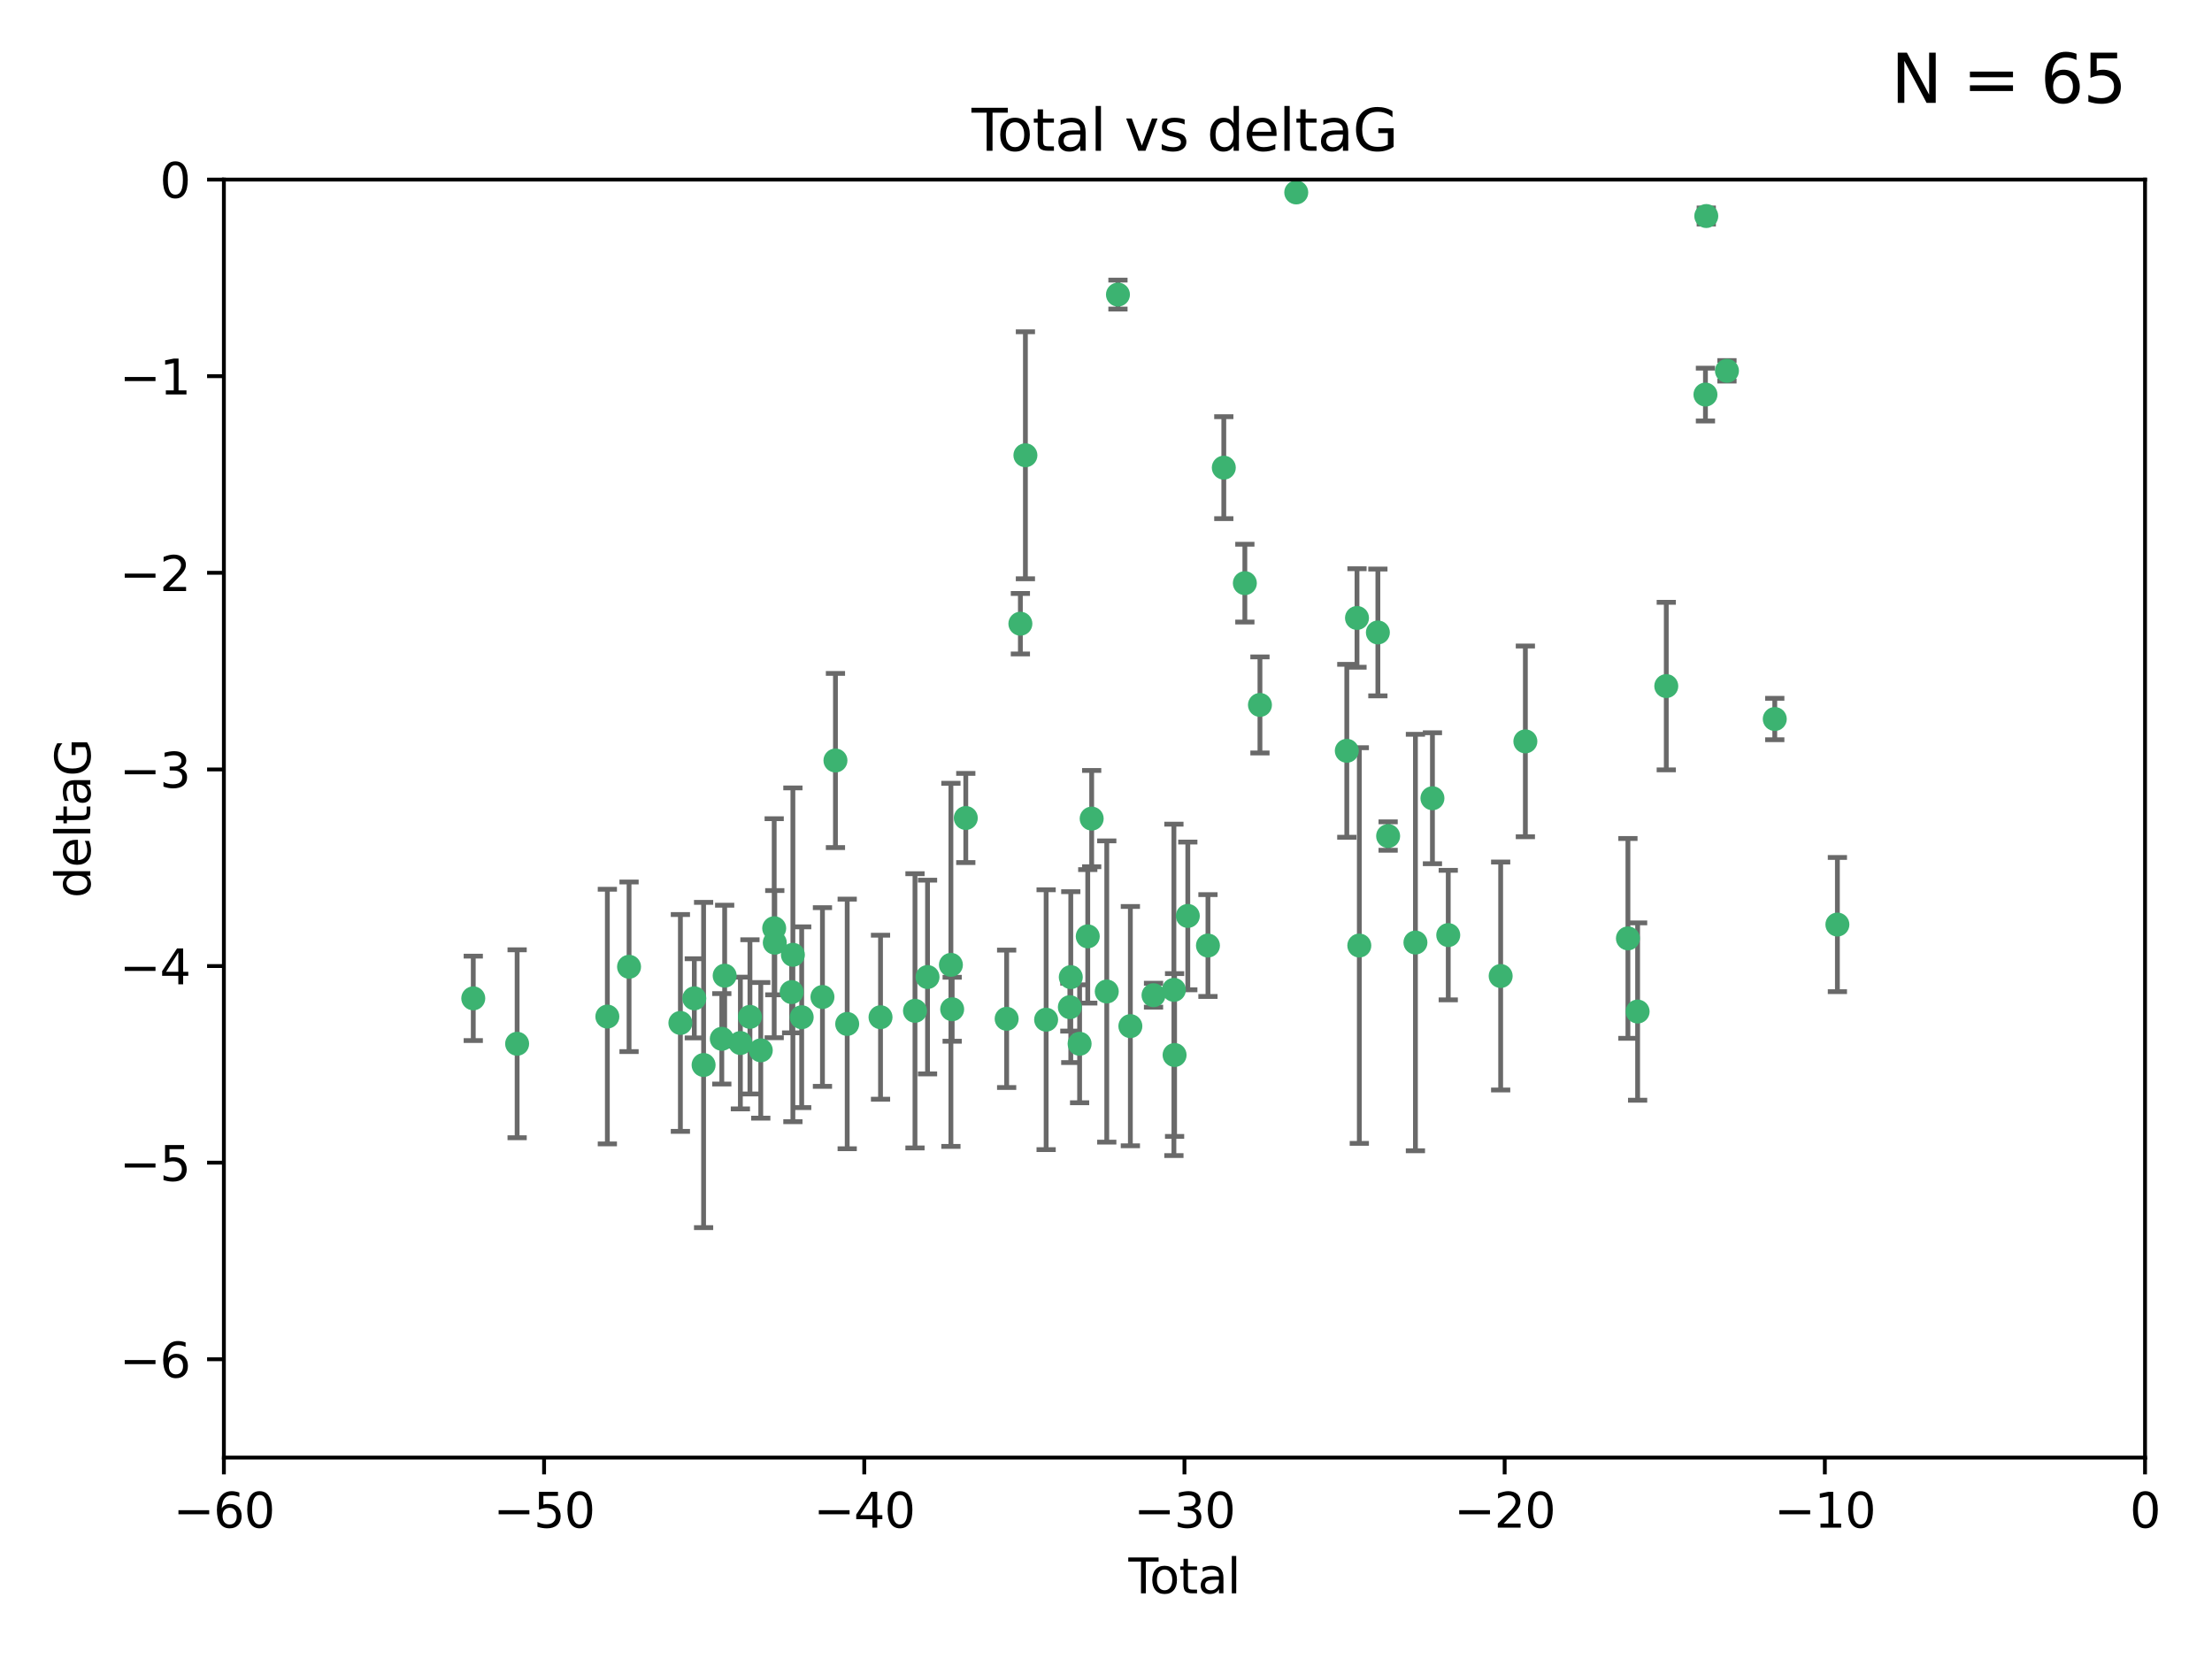 <?xml version="1.0" encoding="utf-8" standalone="no"?>
<!DOCTYPE svg PUBLIC "-//W3C//DTD SVG 1.1//EN"
  "http://www.w3.org/Graphics/SVG/1.1/DTD/svg11.dtd">
<svg xmlns:xlink="http://www.w3.org/1999/xlink" width="460.8pt" height="345.6pt" viewBox="0 0 460.8 345.6" xmlns="http://www.w3.org/2000/svg" version="1.1">
 <defs>
  <style type="text/css">*{stroke-linejoin: round; stroke-linecap: butt}</style>
 </defs>
 <g id="figure_1">
  <g id="patch_1">
   <path d="M 0 345.6 
L 460.8 345.6 
L 460.8 0 
L 0 0 
z
" style="fill: #ffffff"/>
  </g>
  <g id="axes_1">
   <g id="patch_2">
    <path d="M 46.64 303.64 
L 446.85 303.64 
L 446.85 37.411 
L 46.64 37.411 
z
" style="fill: #ffffff"/>
   </g>
   <g id="PathCollection_1">
    <defs>
     <path id="m9b939c5eb0" d="M 0 1.118 
C 0.297 1.118 0.581 1 0.791 0.791 
C 1 0.581 1.118 0.297 1.118 0 
C 1.118 -0.297 1 -0.581 0.791 -0.791 
C 0.581 -1 0.297 -1.118 0 -1.118 
C -0.297 -1.118 -0.581 -1 -0.791 -0.791 
C -1 -0.581 -1.118 -0.297 -1.118 0 
C -1.118 0.297 -1 0.581 -0.791 0.791 
C -0.581 1 -0.297 1.118 0 1.118 
z
" style="stroke: #3cb371"/>
    </defs>
    <g clip-path="url(#p1103367231)">
     <use xlink:href="#m9b939c5eb0" x="98.591" y="207.972" style="fill: #3cb371; stroke: #3cb371"/>
     <use xlink:href="#m9b939c5eb0" x="107.728" y="217.436" style="fill: #3cb371; stroke: #3cb371"/>
     <use xlink:href="#m9b939c5eb0" x="126.523" y="211.772" style="fill: #3cb371; stroke: #3cb371"/>
     <use xlink:href="#m9b939c5eb0" x="131.044" y="201.399" style="fill: #3cb371; stroke: #3cb371"/>
     <use xlink:href="#m9b939c5eb0" x="141.738" y="213.097" style="fill: #3cb371; stroke: #3cb371"/>
     <use xlink:href="#m9b939c5eb0" x="144.637" y="207.972" style="fill: #3cb371; stroke: #3cb371"/>
     <use xlink:href="#m9b939c5eb0" x="146.572" y="221.858" style="fill: #3cb371; stroke: #3cb371"/>
     <use xlink:href="#m9b939c5eb0" x="150.364" y="216.404" style="fill: #3cb371; stroke: #3cb371"/>
     <use xlink:href="#m9b939c5eb0" x="150.961" y="203.252" style="fill: #3cb371; stroke: #3cb371"/>
     <use xlink:href="#m9b939c5eb0" x="154.235" y="217.281" style="fill: #3cb371; stroke: #3cb371"/>
     <use xlink:href="#m9b939c5eb0" x="156.227" y="211.828" style="fill: #3cb371; stroke: #3cb371"/>
     <use xlink:href="#m9b939c5eb0" x="158.483" y="218.801" style="fill: #3cb371; stroke: #3cb371"/>
     <use xlink:href="#m9b939c5eb0" x="161.279" y="193.367" style="fill: #3cb371; stroke: #3cb371"/>
     <use xlink:href="#m9b939c5eb0" x="161.402" y="196.378" style="fill: #3cb371; stroke: #3cb371"/>
     <use xlink:href="#m9b939c5eb0" x="164.913" y="206.672" style="fill: #3cb371; stroke: #3cb371"/>
     <use xlink:href="#m9b939c5eb0" x="165.174" y="198.902" style="fill: #3cb371; stroke: #3cb371"/>
     <use xlink:href="#m9b939c5eb0" x="167.007" y="211.907" style="fill: #3cb371; stroke: #3cb371"/>
     <use xlink:href="#m9b939c5eb0" x="171.333" y="207.693" style="fill: #3cb371; stroke: #3cb371"/>
     <use xlink:href="#m9b939c5eb0" x="174.04" y="158.425" style="fill: #3cb371; stroke: #3cb371"/>
     <use xlink:href="#m9b939c5eb0" x="176.487" y="213.307" style="fill: #3cb371; stroke: #3cb371"/>
     <use xlink:href="#m9b939c5eb0" x="183.43" y="211.905" style="fill: #3cb371; stroke: #3cb371"/>
     <use xlink:href="#m9b939c5eb0" x="190.608" y="210.572" style="fill: #3cb371; stroke: #3cb371"/>
     <use xlink:href="#m9b939c5eb0" x="193.222" y="203.534" style="fill: #3cb371; stroke: #3cb371"/>
     <use xlink:href="#m9b939c5eb0" x="198.092" y="200.996" style="fill: #3cb371; stroke: #3cb371"/>
     <use xlink:href="#m9b939c5eb0" x="198.354" y="210.246" style="fill: #3cb371; stroke: #3cb371"/>
     <use xlink:href="#m9b939c5eb0" x="201.192" y="170.402" style="fill: #3cb371; stroke: #3cb371"/>
     <use xlink:href="#m9b939c5eb0" x="209.704" y="212.234" style="fill: #3cb371; stroke: #3cb371"/>
     <use xlink:href="#m9b939c5eb0" x="212.564" y="129.929" style="fill: #3cb371; stroke: #3cb371"/>
     <use xlink:href="#m9b939c5eb0" x="213.612" y="94.842" style="fill: #3cb371; stroke: #3cb371"/>
     <use xlink:href="#m9b939c5eb0" x="217.928" y="212.42" style="fill: #3cb371; stroke: #3cb371"/>
     <use xlink:href="#m9b939c5eb0" x="222.87" y="209.81" style="fill: #3cb371; stroke: #3cb371"/>
     <use xlink:href="#m9b939c5eb0" x="223.063" y="203.551" style="fill: #3cb371; stroke: #3cb371"/>
     <use xlink:href="#m9b939c5eb0" x="224.902" y="217.439" style="fill: #3cb371; stroke: #3cb371"/>
     <use xlink:href="#m9b939c5eb0" x="226.599" y="195.061" style="fill: #3cb371; stroke: #3cb371"/>
     <use xlink:href="#m9b939c5eb0" x="227.416" y="170.528" style="fill: #3cb371; stroke: #3cb371"/>
     <use xlink:href="#m9b939c5eb0" x="230.559" y="206.547" style="fill: #3cb371; stroke: #3cb371"/>
     <use xlink:href="#m9b939c5eb0" x="232.89" y="61.367" style="fill: #3cb371; stroke: #3cb371"/>
     <use xlink:href="#m9b939c5eb0" x="235.476" y="213.762" style="fill: #3cb371; stroke: #3cb371"/>
     <use xlink:href="#m9b939c5eb0" x="240.299" y="207.32" style="fill: #3cb371; stroke: #3cb371"/>
     <use xlink:href="#m9b939c5eb0" x="244.547" y="206.209" style="fill: #3cb371; stroke: #3cb371"/>
     <use xlink:href="#m9b939c5eb0" x="244.687" y="219.778" style="fill: #3cb371; stroke: #3cb371"/>
     <use xlink:href="#m9b939c5eb0" x="247.442" y="190.805" style="fill: #3cb371; stroke: #3cb371"/>
     <use xlink:href="#m9b939c5eb0" x="251.639" y="196.974" style="fill: #3cb371; stroke: #3cb371"/>
     <use xlink:href="#m9b939c5eb0" x="254.94" y="97.421" style="fill: #3cb371; stroke: #3cb371"/>
     <use xlink:href="#m9b939c5eb0" x="259.326" y="121.482" style="fill: #3cb371; stroke: #3cb371"/>
     <use xlink:href="#m9b939c5eb0" x="262.471" y="146.85" style="fill: #3cb371; stroke: #3cb371"/>
     <use xlink:href="#m9b939c5eb0" x="270.032" y="40.086" style="fill: #3cb371; stroke: #3cb371"/>
     <use xlink:href="#m9b939c5eb0" x="280.563" y="156.404" style="fill: #3cb371; stroke: #3cb371"/>
     <use xlink:href="#m9b939c5eb0" x="282.687" y="128.732" style="fill: #3cb371; stroke: #3cb371"/>
     <use xlink:href="#m9b939c5eb0" x="283.17" y="196.973" style="fill: #3cb371; stroke: #3cb371"/>
     <use xlink:href="#m9b939c5eb0" x="287.037" y="131.752" style="fill: #3cb371; stroke: #3cb371"/>
     <use xlink:href="#m9b939c5eb0" x="289.173" y="174.165" style="fill: #3cb371; stroke: #3cb371"/>
     <use xlink:href="#m9b939c5eb0" x="294.86" y="196.347" style="fill: #3cb371; stroke: #3cb371"/>
     <use xlink:href="#m9b939c5eb0" x="298.403" y="166.287" style="fill: #3cb371; stroke: #3cb371"/>
     <use xlink:href="#m9b939c5eb0" x="301.697" y="194.795" style="fill: #3cb371; stroke: #3cb371"/>
     <use xlink:href="#m9b939c5eb0" x="312.617" y="203.323" style="fill: #3cb371; stroke: #3cb371"/>
     <use xlink:href="#m9b939c5eb0" x="317.762" y="154.443" style="fill: #3cb371; stroke: #3cb371"/>
     <use xlink:href="#m9b939c5eb0" x="339.126" y="195.485" style="fill: #3cb371; stroke: #3cb371"/>
     <use xlink:href="#m9b939c5eb0" x="341.146" y="210.723" style="fill: #3cb371; stroke: #3cb371"/>
     <use xlink:href="#m9b939c5eb0" x="347.116" y="142.925" style="fill: #3cb371; stroke: #3cb371"/>
     <use xlink:href="#m9b939c5eb0" x="355.276" y="82.196" style="fill: #3cb371; stroke: #3cb371"/>
     <use xlink:href="#m9b939c5eb0" x="355.45" y="45.003" style="fill: #3cb371; stroke: #3cb371"/>
     <use xlink:href="#m9b939c5eb0" x="359.757" y="77.248" style="fill: #3cb371; stroke: #3cb371"/>
     <use xlink:href="#m9b939c5eb0" x="369.717" y="149.782" style="fill: #3cb371; stroke: #3cb371"/>
     <use xlink:href="#m9b939c5eb0" x="382.763" y="192.602" style="fill: #3cb371; stroke: #3cb371"/>
    </g>
   </g>
   <g id="matplotlib.axis_1">
    <g id="xtick_1">
     <g id="line2d_1">
      <defs>
       <path id="m5117f8bbb9" d="M 0 0 
L 0 3.5 
" style="stroke: #000000; stroke-width: 0.8"/>
      </defs>
      <g>
       <use xlink:href="#m5117f8bbb9" x="46.64" y="303.64" style="stroke: #000000; stroke-width: 0.8"/>
      </g>
     </g>
     <g id="text_1">
      <!-- −60 -->
      <g transform="translate(36.088 318.238)scale(0.1 -0.1)">
       <defs>
        <path id="DejaVuSans-2212" d="M 678 2272 
L 4684 2272 
L 4684 1741 
L 678 1741 
L 678 2272 
z
" transform="scale(0.016)"/>
        <path id="DejaVuSans-36" d="M 2113 2584 
Q 1688 2584 1439 2293 
Q 1191 2003 1191 1497 
Q 1191 994 1439 701 
Q 1688 409 2113 409 
Q 2538 409 2786 701 
Q 3034 994 3034 1497 
Q 3034 2003 2786 2293 
Q 2538 2584 2113 2584 
z
M 3366 4563 
L 3366 3988 
Q 3128 4100 2886 4159 
Q 2644 4219 2406 4219 
Q 1781 4219 1451 3797 
Q 1122 3375 1075 2522 
Q 1259 2794 1537 2939 
Q 1816 3084 2150 3084 
Q 2853 3084 3261 2657 
Q 3669 2231 3669 1497 
Q 3669 778 3244 343 
Q 2819 -91 2113 -91 
Q 1303 -91 875 529 
Q 447 1150 447 2328 
Q 447 3434 972 4092 
Q 1497 4750 2381 4750 
Q 2619 4750 2861 4703 
Q 3103 4656 3366 4563 
z
" transform="scale(0.016)"/>
        <path id="DejaVuSans-30" d="M 2034 4250 
Q 1547 4250 1301 3770 
Q 1056 3291 1056 2328 
Q 1056 1369 1301 889 
Q 1547 409 2034 409 
Q 2525 409 2770 889 
Q 3016 1369 3016 2328 
Q 3016 3291 2770 3770 
Q 2525 4250 2034 4250 
z
M 2034 4750 
Q 2819 4750 3233 4129 
Q 3647 3509 3647 2328 
Q 3647 1150 3233 529 
Q 2819 -91 2034 -91 
Q 1250 -91 836 529 
Q 422 1150 422 2328 
Q 422 3509 836 4129 
Q 1250 4750 2034 4750 
z
" transform="scale(0.016)"/>
       </defs>
       <use xlink:href="#DejaVuSans-2212"/>
       <use xlink:href="#DejaVuSans-36" x="83.789"/>
       <use xlink:href="#DejaVuSans-30" x="147.412"/>
      </g>
     </g>
    </g>
    <g id="xtick_2">
     <g id="line2d_2">
      <g>
       <use xlink:href="#m5117f8bbb9" x="113.342" y="303.64" style="stroke: #000000; stroke-width: 0.8"/>
      </g>
     </g>
     <g id="text_2">
      <!-- −50 -->
      <g transform="translate(102.789 318.238)scale(0.1 -0.1)">
       <defs>
        <path id="DejaVuSans-35" d="M 691 4666 
L 3169 4666 
L 3169 4134 
L 1269 4134 
L 1269 2991 
Q 1406 3038 1543 3061 
Q 1681 3084 1819 3084 
Q 2600 3084 3056 2656 
Q 3513 2228 3513 1497 
Q 3513 744 3044 326 
Q 2575 -91 1722 -91 
Q 1428 -91 1123 -41 
Q 819 9 494 109 
L 494 744 
Q 775 591 1075 516 
Q 1375 441 1709 441 
Q 2250 441 2565 725 
Q 2881 1009 2881 1497 
Q 2881 1984 2565 2268 
Q 2250 2553 1709 2553 
Q 1456 2553 1204 2497 
Q 953 2441 691 2322 
L 691 4666 
z
" transform="scale(0.016)"/>
       </defs>
       <use xlink:href="#DejaVuSans-2212"/>
       <use xlink:href="#DejaVuSans-35" x="83.789"/>
       <use xlink:href="#DejaVuSans-30" x="147.412"/>
      </g>
     </g>
    </g>
    <g id="xtick_3">
     <g id="line2d_3">
      <g>
       <use xlink:href="#m5117f8bbb9" x="180.043" y="303.64" style="stroke: #000000; stroke-width: 0.8"/>
      </g>
     </g>
     <g id="text_3">
      <!-- −40 -->
      <g transform="translate(169.491 318.238)scale(0.1 -0.1)">
       <defs>
        <path id="DejaVuSans-34" d="M 2419 4116 
L 825 1625 
L 2419 1625 
L 2419 4116 
z
M 2253 4666 
L 3047 4666 
L 3047 1625 
L 3713 1625 
L 3713 1100 
L 3047 1100 
L 3047 0 
L 2419 0 
L 2419 1100 
L 313 1100 
L 313 1709 
L 2253 4666 
z
" transform="scale(0.016)"/>
       </defs>
       <use xlink:href="#DejaVuSans-2212"/>
       <use xlink:href="#DejaVuSans-34" x="83.789"/>
       <use xlink:href="#DejaVuSans-30" x="147.412"/>
      </g>
     </g>
    </g>
    <g id="xtick_4">
     <g id="line2d_4">
      <g>
       <use xlink:href="#m5117f8bbb9" x="246.745" y="303.64" style="stroke: #000000; stroke-width: 0.8"/>
      </g>
     </g>
     <g id="text_4">
      <!-- −30 -->
      <g transform="translate(236.193 318.238)scale(0.1 -0.1)">
       <defs>
        <path id="DejaVuSans-33" d="M 2597 2516 
Q 3050 2419 3304 2112 
Q 3559 1806 3559 1356 
Q 3559 666 3084 287 
Q 2609 -91 1734 -91 
Q 1441 -91 1130 -33 
Q 819 25 488 141 
L 488 750 
Q 750 597 1062 519 
Q 1375 441 1716 441 
Q 2309 441 2620 675 
Q 2931 909 2931 1356 
Q 2931 1769 2642 2001 
Q 2353 2234 1838 2234 
L 1294 2234 
L 1294 2753 
L 1863 2753 
Q 2328 2753 2575 2939 
Q 2822 3125 2822 3475 
Q 2822 3834 2567 4026 
Q 2313 4219 1838 4219 
Q 1578 4219 1281 4162 
Q 984 4106 628 3988 
L 628 4550 
Q 988 4650 1302 4700 
Q 1616 4750 1894 4750 
Q 2613 4750 3031 4423 
Q 3450 4097 3450 3541 
Q 3450 3153 3228 2886 
Q 3006 2619 2597 2516 
z
" transform="scale(0.016)"/>
       </defs>
       <use xlink:href="#DejaVuSans-2212"/>
       <use xlink:href="#DejaVuSans-33" x="83.789"/>
       <use xlink:href="#DejaVuSans-30" x="147.412"/>
      </g>
     </g>
    </g>
    <g id="xtick_5">
     <g id="line2d_5">
      <g>
       <use xlink:href="#m5117f8bbb9" x="313.447" y="303.64" style="stroke: #000000; stroke-width: 0.8"/>
      </g>
     </g>
     <g id="text_5">
      <!-- −20 -->
      <g transform="translate(302.894 318.238)scale(0.1 -0.1)">
       <defs>
        <path id="DejaVuSans-32" d="M 1228 531 
L 3431 531 
L 3431 0 
L 469 0 
L 469 531 
Q 828 903 1448 1529 
Q 2069 2156 2228 2338 
Q 2531 2678 2651 2914 
Q 2772 3150 2772 3378 
Q 2772 3750 2511 3984 
Q 2250 4219 1831 4219 
Q 1534 4219 1204 4116 
Q 875 4013 500 3803 
L 500 4441 
Q 881 4594 1212 4672 
Q 1544 4750 1819 4750 
Q 2544 4750 2975 4387 
Q 3406 4025 3406 3419 
Q 3406 3131 3298 2873 
Q 3191 2616 2906 2266 
Q 2828 2175 2409 1742 
Q 1991 1309 1228 531 
z
" transform="scale(0.016)"/>
       </defs>
       <use xlink:href="#DejaVuSans-2212"/>
       <use xlink:href="#DejaVuSans-32" x="83.789"/>
       <use xlink:href="#DejaVuSans-30" x="147.412"/>
      </g>
     </g>
    </g>
    <g id="xtick_6">
     <g id="line2d_6">
      <g>
       <use xlink:href="#m5117f8bbb9" x="380.148" y="303.64" style="stroke: #000000; stroke-width: 0.8"/>
      </g>
     </g>
     <g id="text_6">
      <!-- −10 -->
      <g transform="translate(369.596 318.238)scale(0.1 -0.1)">
       <defs>
        <path id="DejaVuSans-31" d="M 794 531 
L 1825 531 
L 1825 4091 
L 703 3866 
L 703 4441 
L 1819 4666 
L 2450 4666 
L 2450 531 
L 3481 531 
L 3481 0 
L 794 0 
L 794 531 
z
" transform="scale(0.016)"/>
       </defs>
       <use xlink:href="#DejaVuSans-2212"/>
       <use xlink:href="#DejaVuSans-31" x="83.789"/>
       <use xlink:href="#DejaVuSans-30" x="147.412"/>
      </g>
     </g>
    </g>
    <g id="xtick_7">
     <g id="line2d_7">
      <g>
       <use xlink:href="#m5117f8bbb9" x="446.85" y="303.64" style="stroke: #000000; stroke-width: 0.8"/>
      </g>
     </g>
     <g id="text_7">
      <!-- 0 -->
      <g transform="translate(443.669 318.238)scale(0.1 -0.1)">
       <use xlink:href="#DejaVuSans-30"/>
      </g>
     </g>
    </g>
    <g id="text_8">
     <!-- Total -->
     <g transform="translate(235.068 331.917)scale(0.1 -0.1)">
      <defs>
       <path id="DejaVuSans-54" d="M -19 4666 
L 3928 4666 
L 3928 4134 
L 2272 4134 
L 2272 0 
L 1638 0 
L 1638 4134 
L -19 4134 
L -19 4666 
z
" transform="scale(0.016)"/>
       <path id="DejaVuSans-6f" d="M 1959 3097 
Q 1497 3097 1228 2736 
Q 959 2375 959 1747 
Q 959 1119 1226 758 
Q 1494 397 1959 397 
Q 2419 397 2687 759 
Q 2956 1122 2956 1747 
Q 2956 2369 2687 2733 
Q 2419 3097 1959 3097 
z
M 1959 3584 
Q 2709 3584 3137 3096 
Q 3566 2609 3566 1747 
Q 3566 888 3137 398 
Q 2709 -91 1959 -91 
Q 1206 -91 779 398 
Q 353 888 353 1747 
Q 353 2609 779 3096 
Q 1206 3584 1959 3584 
z
" transform="scale(0.016)"/>
       <path id="DejaVuSans-74" d="M 1172 4494 
L 1172 3500 
L 2356 3500 
L 2356 3053 
L 1172 3053 
L 1172 1153 
Q 1172 725 1289 603 
Q 1406 481 1766 481 
L 2356 481 
L 2356 0 
L 1766 0 
Q 1100 0 847 248 
Q 594 497 594 1153 
L 594 3053 
L 172 3053 
L 172 3500 
L 594 3500 
L 594 4494 
L 1172 4494 
z
" transform="scale(0.016)"/>
       <path id="DejaVuSans-61" d="M 2194 1759 
Q 1497 1759 1228 1600 
Q 959 1441 959 1056 
Q 959 750 1161 570 
Q 1363 391 1709 391 
Q 2188 391 2477 730 
Q 2766 1069 2766 1631 
L 2766 1759 
L 2194 1759 
z
M 3341 1997 
L 3341 0 
L 2766 0 
L 2766 531 
Q 2569 213 2275 61 
Q 1981 -91 1556 -91 
Q 1019 -91 701 211 
Q 384 513 384 1019 
Q 384 1609 779 1909 
Q 1175 2209 1959 2209 
L 2766 2209 
L 2766 2266 
Q 2766 2663 2505 2880 
Q 2244 3097 1772 3097 
Q 1472 3097 1187 3025 
Q 903 2953 641 2809 
L 641 3341 
Q 956 3463 1253 3523 
Q 1550 3584 1831 3584 
Q 2591 3584 2966 3190 
Q 3341 2797 3341 1997 
z
" transform="scale(0.016)"/>
       <path id="DejaVuSans-6c" d="M 603 4863 
L 1178 4863 
L 1178 0 
L 603 0 
L 603 4863 
z
" transform="scale(0.016)"/>
      </defs>
      <use xlink:href="#DejaVuSans-54"/>
      <use xlink:href="#DejaVuSans-6f" x="44.084"/>
      <use xlink:href="#DejaVuSans-74" x="105.266"/>
      <use xlink:href="#DejaVuSans-61" x="144.475"/>
      <use xlink:href="#DejaVuSans-6c" x="205.754"/>
     </g>
    </g>
   </g>
   <g id="matplotlib.axis_2">
    <g id="ytick_1">
     <g id="line2d_8">
      <defs>
       <path id="md9ce42b2cf" d="M 0 0 
L -3.5 0 
" style="stroke: #000000; stroke-width: 0.8"/>
      </defs>
      <g>
       <use xlink:href="#md9ce42b2cf" x="46.64" y="283.161" style="stroke: #000000; stroke-width: 0.8"/>
      </g>
     </g>
     <g id="text_9">
      <!-- −6 -->
      <g transform="translate(24.898 286.96)scale(0.1 -0.1)">
       <use xlink:href="#DejaVuSans-2212"/>
       <use xlink:href="#DejaVuSans-36" x="83.789"/>
      </g>
     </g>
    </g>
    <g id="ytick_2">
     <g id="line2d_9">
      <g>
       <use xlink:href="#md9ce42b2cf" x="46.64" y="242.203" style="stroke: #000000; stroke-width: 0.8"/>
      </g>
     </g>
     <g id="text_10">
      <!-- −5 -->
      <g transform="translate(24.898 246.002)scale(0.1 -0.1)">
       <use xlink:href="#DejaVuSans-2212"/>
       <use xlink:href="#DejaVuSans-35" x="83.789"/>
      </g>
     </g>
    </g>
    <g id="ytick_3">
     <g id="line2d_10">
      <g>
       <use xlink:href="#md9ce42b2cf" x="46.64" y="201.244" style="stroke: #000000; stroke-width: 0.8"/>
      </g>
     </g>
     <g id="text_11">
      <!-- −4 -->
      <g transform="translate(24.898 205.044)scale(0.1 -0.1)">
       <use xlink:href="#DejaVuSans-2212"/>
       <use xlink:href="#DejaVuSans-34" x="83.789"/>
      </g>
     </g>
    </g>
    <g id="ytick_4">
     <g id="line2d_11">
      <g>
       <use xlink:href="#md9ce42b2cf" x="46.64" y="160.286" style="stroke: #000000; stroke-width: 0.8"/>
      </g>
     </g>
     <g id="text_12">
      <!-- −3 -->
      <g transform="translate(24.898 164.085)scale(0.1 -0.1)">
       <use xlink:href="#DejaVuSans-2212"/>
       <use xlink:href="#DejaVuSans-33" x="83.789"/>
      </g>
     </g>
    </g>
    <g id="ytick_5">
     <g id="line2d_12">
      <g>
       <use xlink:href="#md9ce42b2cf" x="46.64" y="119.328" style="stroke: #000000; stroke-width: 0.8"/>
      </g>
     </g>
     <g id="text_13">
      <!-- −2 -->
      <g transform="translate(24.898 123.127)scale(0.1 -0.1)">
       <use xlink:href="#DejaVuSans-2212"/>
       <use xlink:href="#DejaVuSans-32" x="83.789"/>
      </g>
     </g>
    </g>
    <g id="ytick_6">
     <g id="line2d_13">
      <g>
       <use xlink:href="#md9ce42b2cf" x="46.64" y="78.369" style="stroke: #000000; stroke-width: 0.8"/>
      </g>
     </g>
     <g id="text_14">
      <!-- −1 -->
      <g transform="translate(24.898 82.169)scale(0.1 -0.1)">
       <use xlink:href="#DejaVuSans-2212"/>
       <use xlink:href="#DejaVuSans-31" x="83.789"/>
      </g>
     </g>
    </g>
    <g id="ytick_7">
     <g id="line2d_14">
      <g>
       <use xlink:href="#md9ce42b2cf" x="46.64" y="37.411" style="stroke: #000000; stroke-width: 0.8"/>
      </g>
     </g>
     <g id="text_15">
      <!-- 0 -->
      <g transform="translate(33.278 41.21)scale(0.1 -0.1)">
       <use xlink:href="#DejaVuSans-30"/>
      </g>
     </g>
    </g>
    <g id="text_16">
     <!-- deltaG -->
     <g transform="translate(18.818 187.064)rotate(-90)scale(0.1 -0.1)">
      <defs>
       <path id="DejaVuSans-64" d="M 2906 2969 
L 2906 4863 
L 3481 4863 
L 3481 0 
L 2906 0 
L 2906 525 
Q 2725 213 2448 61 
Q 2172 -91 1784 -91 
Q 1150 -91 751 415 
Q 353 922 353 1747 
Q 353 2572 751 3078 
Q 1150 3584 1784 3584 
Q 2172 3584 2448 3432 
Q 2725 3281 2906 2969 
z
M 947 1747 
Q 947 1113 1208 752 
Q 1469 391 1925 391 
Q 2381 391 2643 752 
Q 2906 1113 2906 1747 
Q 2906 2381 2643 2742 
Q 2381 3103 1925 3103 
Q 1469 3103 1208 2742 
Q 947 2381 947 1747 
z
" transform="scale(0.016)"/>
       <path id="DejaVuSans-65" d="M 3597 1894 
L 3597 1613 
L 953 1613 
Q 991 1019 1311 708 
Q 1631 397 2203 397 
Q 2534 397 2845 478 
Q 3156 559 3463 722 
L 3463 178 
Q 3153 47 2828 -22 
Q 2503 -91 2169 -91 
Q 1331 -91 842 396 
Q 353 884 353 1716 
Q 353 2575 817 3079 
Q 1281 3584 2069 3584 
Q 2775 3584 3186 3129 
Q 3597 2675 3597 1894 
z
M 3022 2063 
Q 3016 2534 2758 2815 
Q 2500 3097 2075 3097 
Q 1594 3097 1305 2825 
Q 1016 2553 972 2059 
L 3022 2063 
z
" transform="scale(0.016)"/>
       <path id="DejaVuSans-47" d="M 3809 666 
L 3809 1919 
L 2778 1919 
L 2778 2438 
L 4434 2438 
L 4434 434 
Q 4069 175 3628 42 
Q 3188 -91 2688 -91 
Q 1594 -91 976 548 
Q 359 1188 359 2328 
Q 359 3472 976 4111 
Q 1594 4750 2688 4750 
Q 3144 4750 3555 4637 
Q 3966 4525 4313 4306 
L 4313 3634 
Q 3963 3931 3569 4081 
Q 3175 4231 2741 4231 
Q 1884 4231 1454 3753 
Q 1025 3275 1025 2328 
Q 1025 1384 1454 906 
Q 1884 428 2741 428 
Q 3075 428 3337 486 
Q 3600 544 3809 666 
z
" transform="scale(0.016)"/>
      </defs>
      <use xlink:href="#DejaVuSans-64"/>
      <use xlink:href="#DejaVuSans-65" x="63.477"/>
      <use xlink:href="#DejaVuSans-6c" x="125"/>
      <use xlink:href="#DejaVuSans-74" x="152.783"/>
      <use xlink:href="#DejaVuSans-61" x="191.992"/>
      <use xlink:href="#DejaVuSans-47" x="253.271"/>
     </g>
    </g>
   </g>
   <g id="LineCollection_1">
    <path d="M 98.591 216.765 
L 98.591 199.179 
" clip-path="url(#p1103367231)" style="fill: none; stroke: #696969"/>
    <path d="M 107.728 237.01 
L 107.728 197.863 
" clip-path="url(#p1103367231)" style="fill: none; stroke: #696969"/>
    <path d="M 126.523 238.296 
L 126.523 185.249 
" clip-path="url(#p1103367231)" style="fill: none; stroke: #696969"/>
    <path d="M 131.044 219.064 
L 131.044 183.734 
" clip-path="url(#p1103367231)" style="fill: none; stroke: #696969"/>
    <path d="M 141.738 235.683 
L 141.738 190.512 
" clip-path="url(#p1103367231)" style="fill: none; stroke: #696969"/>
    <path d="M 144.637 216.217 
L 144.637 199.726 
" clip-path="url(#p1103367231)" style="fill: none; stroke: #696969"/>
    <path d="M 146.572 255.736 
L 146.572 187.981 
" clip-path="url(#p1103367231)" style="fill: none; stroke: #696969"/>
    <path d="M 150.364 225.821 
L 150.364 206.987 
" clip-path="url(#p1103367231)" style="fill: none; stroke: #696969"/>
    <path d="M 150.961 217.932 
L 150.961 188.572 
" clip-path="url(#p1103367231)" style="fill: none; stroke: #696969"/>
    <path d="M 154.235 231.003 
L 154.235 203.56 
" clip-path="url(#p1103367231)" style="fill: none; stroke: #696969"/>
    <path d="M 156.227 227.894 
L 156.227 195.763 
" clip-path="url(#p1103367231)" style="fill: none; stroke: #696969"/>
    <path d="M 158.483 232.93 
L 158.483 204.672 
" clip-path="url(#p1103367231)" style="fill: none; stroke: #696969"/>
    <path d="M 161.279 216.18 
L 161.279 170.554 
" clip-path="url(#p1103367231)" style="fill: none; stroke: #696969"/>
    <path d="M 161.402 207.236 
L 161.402 185.52 
" clip-path="url(#p1103367231)" style="fill: none; stroke: #696969"/>
    <path d="M 164.913 215.156 
L 164.913 198.189 
" clip-path="url(#p1103367231)" style="fill: none; stroke: #696969"/>
    <path d="M 165.174 233.67 
L 165.174 164.134 
" clip-path="url(#p1103367231)" style="fill: none; stroke: #696969"/>
    <path d="M 167.007 230.733 
L 167.007 193.081 
" clip-path="url(#p1103367231)" style="fill: none; stroke: #696969"/>
    <path d="M 171.333 226.308 
L 171.333 189.078 
" clip-path="url(#p1103367231)" style="fill: none; stroke: #696969"/>
    <path d="M 174.04 176.566 
L 174.04 140.284 
" clip-path="url(#p1103367231)" style="fill: none; stroke: #696969"/>
    <path d="M 176.487 239.306 
L 176.487 187.307 
" clip-path="url(#p1103367231)" style="fill: none; stroke: #696969"/>
    <path d="M 183.43 228.987 
L 183.43 194.824 
" clip-path="url(#p1103367231)" style="fill: none; stroke: #696969"/>
    <path d="M 190.608 239.135 
L 190.608 182.008 
" clip-path="url(#p1103367231)" style="fill: none; stroke: #696969"/>
    <path d="M 193.222 223.714 
L 193.222 183.354 
" clip-path="url(#p1103367231)" style="fill: none; stroke: #696969"/>
    <path d="M 198.092 238.819 
L 198.092 163.173 
" clip-path="url(#p1103367231)" style="fill: none; stroke: #696969"/>
    <path d="M 198.354 216.908 
L 198.354 203.585 
" clip-path="url(#p1103367231)" style="fill: none; stroke: #696969"/>
    <path d="M 201.192 179.687 
L 201.192 161.117 
" clip-path="url(#p1103367231)" style="fill: none; stroke: #696969"/>
    <path d="M 209.704 226.546 
L 209.704 197.923 
" clip-path="url(#p1103367231)" style="fill: none; stroke: #696969"/>
    <path d="M 212.564 136.227 
L 212.564 123.631 
" clip-path="url(#p1103367231)" style="fill: none; stroke: #696969"/>
    <path d="M 213.612 120.569 
L 213.612 69.115 
" clip-path="url(#p1103367231)" style="fill: none; stroke: #696969"/>
    <path d="M 217.928 239.485 
L 217.928 185.356 
" clip-path="url(#p1103367231)" style="fill: none; stroke: #696969"/>
    <path d="M 222.87 214.795 
L 222.87 204.824 
" clip-path="url(#p1103367231)" style="fill: none; stroke: #696969"/>
    <path d="M 223.063 221.352 
L 223.063 185.75 
" clip-path="url(#p1103367231)" style="fill: none; stroke: #696969"/>
    <path d="M 224.902 229.723 
L 224.902 205.154 
" clip-path="url(#p1103367231)" style="fill: none; stroke: #696969"/>
    <path d="M 226.599 208.964 
L 226.599 181.157 
" clip-path="url(#p1103367231)" style="fill: none; stroke: #696969"/>
    <path d="M 227.416 180.554 
L 227.416 160.503 
" clip-path="url(#p1103367231)" style="fill: none; stroke: #696969"/>
    <path d="M 230.559 237.925 
L 230.559 175.169 
" clip-path="url(#p1103367231)" style="fill: none; stroke: #696969"/>
    <path d="M 232.89 64.382 
L 232.89 58.352 
" clip-path="url(#p1103367231)" style="fill: none; stroke: #696969"/>
    <path d="M 235.476 238.687 
L 235.476 188.837 
" clip-path="url(#p1103367231)" style="fill: none; stroke: #696969"/>
    <path d="M 240.299 209.812 
L 240.299 204.828 
" clip-path="url(#p1103367231)" style="fill: none; stroke: #696969"/>
    <path d="M 244.547 240.727 
L 244.547 171.69 
" clip-path="url(#p1103367231)" style="fill: none; stroke: #696969"/>
    <path d="M 244.687 236.737 
L 244.687 202.819 
" clip-path="url(#p1103367231)" style="fill: none; stroke: #696969"/>
    <path d="M 247.442 206.194 
L 247.442 175.416 
" clip-path="url(#p1103367231)" style="fill: none; stroke: #696969"/>
    <path d="M 251.639 207.582 
L 251.639 186.367 
" clip-path="url(#p1103367231)" style="fill: none; stroke: #696969"/>
    <path d="M 254.94 108.042 
L 254.94 86.801 
" clip-path="url(#p1103367231)" style="fill: none; stroke: #696969"/>
    <path d="M 259.326 129.586 
L 259.326 113.377 
" clip-path="url(#p1103367231)" style="fill: none; stroke: #696969"/>
    <path d="M 262.471 156.857 
L 262.471 136.843 
" clip-path="url(#p1103367231)" style="fill: none; stroke: #696969"/>
    <path d="M 270.032 40.77 
L 270.032 39.403 
" clip-path="url(#p1103367231)" style="fill: none; stroke: #696969"/>
    <path d="M 280.563 174.418 
L 280.563 138.39 
" clip-path="url(#p1103367231)" style="fill: none; stroke: #696969"/>
    <path d="M 282.687 138.992 
L 282.687 118.471 
" clip-path="url(#p1103367231)" style="fill: none; stroke: #696969"/>
    <path d="M 283.17 238.185 
L 283.17 155.761 
" clip-path="url(#p1103367231)" style="fill: none; stroke: #696969"/>
    <path d="M 287.037 144.963 
L 287.037 118.541 
" clip-path="url(#p1103367231)" style="fill: none; stroke: #696969"/>
    <path d="M 289.173 177.125 
L 289.173 171.205 
" clip-path="url(#p1103367231)" style="fill: none; stroke: #696969"/>
    <path d="M 294.86 239.727 
L 294.86 152.966 
" clip-path="url(#p1103367231)" style="fill: none; stroke: #696969"/>
    <path d="M 298.403 179.927 
L 298.403 152.647 
" clip-path="url(#p1103367231)" style="fill: none; stroke: #696969"/>
    <path d="M 301.697 208.286 
L 301.697 181.304 
" clip-path="url(#p1103367231)" style="fill: none; stroke: #696969"/>
    <path d="M 312.617 227.067 
L 312.617 179.579 
" clip-path="url(#p1103367231)" style="fill: none; stroke: #696969"/>
    <path d="M 317.762 174.308 
L 317.762 134.577 
" clip-path="url(#p1103367231)" style="fill: none; stroke: #696969"/>
    <path d="M 339.126 216.296 
L 339.126 174.675 
" clip-path="url(#p1103367231)" style="fill: none; stroke: #696969"/>
    <path d="M 341.146 229.196 
L 341.146 192.25 
" clip-path="url(#p1103367231)" style="fill: none; stroke: #696969"/>
    <path d="M 347.116 160.376 
L 347.116 125.473 
" clip-path="url(#p1103367231)" style="fill: none; stroke: #696969"/>
    <path d="M 355.276 87.7 
L 355.276 76.693 
" clip-path="url(#p1103367231)" style="fill: none; stroke: #696969"/>
    <path d="M 355.45 46.679 
L 355.45 43.328 
" clip-path="url(#p1103367231)" style="fill: none; stroke: #696969"/>
    <path d="M 359.757 79.389 
L 359.757 75.107 
" clip-path="url(#p1103367231)" style="fill: none; stroke: #696969"/>
    <path d="M 369.717 154.095 
L 369.717 145.468 
" clip-path="url(#p1103367231)" style="fill: none; stroke: #696969"/>
    <path d="M 382.763 206.581 
L 382.763 178.623 
" clip-path="url(#p1103367231)" style="fill: none; stroke: #696969"/>
   </g>
   <g id="line2d_15">
    <defs>
     <path id="me5a77986e9" d="M 2 0 
L -2 -0 
" style="stroke: #696969"/>
    </defs>
    <g clip-path="url(#p1103367231)">
     <use xlink:href="#me5a77986e9" x="98.591" y="216.765" style="fill: #696969; stroke: #696969"/>
     <use xlink:href="#me5a77986e9" x="107.728" y="237.01" style="fill: #696969; stroke: #696969"/>
     <use xlink:href="#me5a77986e9" x="126.523" y="238.296" style="fill: #696969; stroke: #696969"/>
     <use xlink:href="#me5a77986e9" x="131.044" y="219.064" style="fill: #696969; stroke: #696969"/>
     <use xlink:href="#me5a77986e9" x="141.738" y="235.683" style="fill: #696969; stroke: #696969"/>
     <use xlink:href="#me5a77986e9" x="144.637" y="216.217" style="fill: #696969; stroke: #696969"/>
     <use xlink:href="#me5a77986e9" x="146.572" y="255.736" style="fill: #696969; stroke: #696969"/>
     <use xlink:href="#me5a77986e9" x="150.364" y="225.821" style="fill: #696969; stroke: #696969"/>
     <use xlink:href="#me5a77986e9" x="150.961" y="217.932" style="fill: #696969; stroke: #696969"/>
     <use xlink:href="#me5a77986e9" x="154.235" y="231.003" style="fill: #696969; stroke: #696969"/>
     <use xlink:href="#me5a77986e9" x="156.227" y="227.894" style="fill: #696969; stroke: #696969"/>
     <use xlink:href="#me5a77986e9" x="158.483" y="232.93" style="fill: #696969; stroke: #696969"/>
     <use xlink:href="#me5a77986e9" x="161.279" y="216.18" style="fill: #696969; stroke: #696969"/>
     <use xlink:href="#me5a77986e9" x="161.402" y="207.236" style="fill: #696969; stroke: #696969"/>
     <use xlink:href="#me5a77986e9" x="164.913" y="215.156" style="fill: #696969; stroke: #696969"/>
     <use xlink:href="#me5a77986e9" x="165.174" y="233.67" style="fill: #696969; stroke: #696969"/>
     <use xlink:href="#me5a77986e9" x="167.007" y="230.733" style="fill: #696969; stroke: #696969"/>
     <use xlink:href="#me5a77986e9" x="171.333" y="226.308" style="fill: #696969; stroke: #696969"/>
     <use xlink:href="#me5a77986e9" x="174.04" y="176.566" style="fill: #696969; stroke: #696969"/>
     <use xlink:href="#me5a77986e9" x="176.487" y="239.306" style="fill: #696969; stroke: #696969"/>
     <use xlink:href="#me5a77986e9" x="183.43" y="228.987" style="fill: #696969; stroke: #696969"/>
     <use xlink:href="#me5a77986e9" x="190.608" y="239.135" style="fill: #696969; stroke: #696969"/>
     <use xlink:href="#me5a77986e9" x="193.222" y="223.714" style="fill: #696969; stroke: #696969"/>
     <use xlink:href="#me5a77986e9" x="198.092" y="238.819" style="fill: #696969; stroke: #696969"/>
     <use xlink:href="#me5a77986e9" x="198.354" y="216.908" style="fill: #696969; stroke: #696969"/>
     <use xlink:href="#me5a77986e9" x="201.192" y="179.687" style="fill: #696969; stroke: #696969"/>
     <use xlink:href="#me5a77986e9" x="209.704" y="226.546" style="fill: #696969; stroke: #696969"/>
     <use xlink:href="#me5a77986e9" x="212.564" y="136.227" style="fill: #696969; stroke: #696969"/>
     <use xlink:href="#me5a77986e9" x="213.612" y="120.569" style="fill: #696969; stroke: #696969"/>
     <use xlink:href="#me5a77986e9" x="217.928" y="239.485" style="fill: #696969; stroke: #696969"/>
     <use xlink:href="#me5a77986e9" x="222.87" y="214.795" style="fill: #696969; stroke: #696969"/>
     <use xlink:href="#me5a77986e9" x="223.063" y="221.352" style="fill: #696969; stroke: #696969"/>
     <use xlink:href="#me5a77986e9" x="224.902" y="229.723" style="fill: #696969; stroke: #696969"/>
     <use xlink:href="#me5a77986e9" x="226.599" y="208.964" style="fill: #696969; stroke: #696969"/>
     <use xlink:href="#me5a77986e9" x="227.416" y="180.554" style="fill: #696969; stroke: #696969"/>
     <use xlink:href="#me5a77986e9" x="230.559" y="237.925" style="fill: #696969; stroke: #696969"/>
     <use xlink:href="#me5a77986e9" x="232.89" y="64.382" style="fill: #696969; stroke: #696969"/>
     <use xlink:href="#me5a77986e9" x="235.476" y="238.687" style="fill: #696969; stroke: #696969"/>
     <use xlink:href="#me5a77986e9" x="240.299" y="209.812" style="fill: #696969; stroke: #696969"/>
     <use xlink:href="#me5a77986e9" x="244.547" y="240.727" style="fill: #696969; stroke: #696969"/>
     <use xlink:href="#me5a77986e9" x="244.687" y="236.737" style="fill: #696969; stroke: #696969"/>
     <use xlink:href="#me5a77986e9" x="247.442" y="206.194" style="fill: #696969; stroke: #696969"/>
     <use xlink:href="#me5a77986e9" x="251.639" y="207.582" style="fill: #696969; stroke: #696969"/>
     <use xlink:href="#me5a77986e9" x="254.94" y="108.042" style="fill: #696969; stroke: #696969"/>
     <use xlink:href="#me5a77986e9" x="259.326" y="129.586" style="fill: #696969; stroke: #696969"/>
     <use xlink:href="#me5a77986e9" x="262.471" y="156.857" style="fill: #696969; stroke: #696969"/>
     <use xlink:href="#me5a77986e9" x="270.032" y="40.77" style="fill: #696969; stroke: #696969"/>
     <use xlink:href="#me5a77986e9" x="280.563" y="174.418" style="fill: #696969; stroke: #696969"/>
     <use xlink:href="#me5a77986e9" x="282.687" y="138.992" style="fill: #696969; stroke: #696969"/>
     <use xlink:href="#me5a77986e9" x="283.17" y="238.185" style="fill: #696969; stroke: #696969"/>
     <use xlink:href="#me5a77986e9" x="287.037" y="144.963" style="fill: #696969; stroke: #696969"/>
     <use xlink:href="#me5a77986e9" x="289.173" y="177.125" style="fill: #696969; stroke: #696969"/>
     <use xlink:href="#me5a77986e9" x="294.86" y="239.727" style="fill: #696969; stroke: #696969"/>
     <use xlink:href="#me5a77986e9" x="298.403" y="179.927" style="fill: #696969; stroke: #696969"/>
     <use xlink:href="#me5a77986e9" x="301.697" y="208.286" style="fill: #696969; stroke: #696969"/>
     <use xlink:href="#me5a77986e9" x="312.617" y="227.067" style="fill: #696969; stroke: #696969"/>
     <use xlink:href="#me5a77986e9" x="317.762" y="174.308" style="fill: #696969; stroke: #696969"/>
     <use xlink:href="#me5a77986e9" x="339.126" y="216.296" style="fill: #696969; stroke: #696969"/>
     <use xlink:href="#me5a77986e9" x="341.146" y="229.196" style="fill: #696969; stroke: #696969"/>
     <use xlink:href="#me5a77986e9" x="347.116" y="160.376" style="fill: #696969; stroke: #696969"/>
     <use xlink:href="#me5a77986e9" x="355.276" y="87.7" style="fill: #696969; stroke: #696969"/>
     <use xlink:href="#me5a77986e9" x="355.45" y="46.679" style="fill: #696969; stroke: #696969"/>
     <use xlink:href="#me5a77986e9" x="359.757" y="79.389" style="fill: #696969; stroke: #696969"/>
     <use xlink:href="#me5a77986e9" x="369.717" y="154.095" style="fill: #696969; stroke: #696969"/>
     <use xlink:href="#me5a77986e9" x="382.763" y="206.581" style="fill: #696969; stroke: #696969"/>
    </g>
   </g>
   <g id="line2d_16">
    <g clip-path="url(#p1103367231)">
     <use xlink:href="#me5a77986e9" x="98.591" y="199.179" style="fill: #696969; stroke: #696969"/>
     <use xlink:href="#me5a77986e9" x="107.728" y="197.863" style="fill: #696969; stroke: #696969"/>
     <use xlink:href="#me5a77986e9" x="126.523" y="185.249" style="fill: #696969; stroke: #696969"/>
     <use xlink:href="#me5a77986e9" x="131.044" y="183.734" style="fill: #696969; stroke: #696969"/>
     <use xlink:href="#me5a77986e9" x="141.738" y="190.512" style="fill: #696969; stroke: #696969"/>
     <use xlink:href="#me5a77986e9" x="144.637" y="199.726" style="fill: #696969; stroke: #696969"/>
     <use xlink:href="#me5a77986e9" x="146.572" y="187.981" style="fill: #696969; stroke: #696969"/>
     <use xlink:href="#me5a77986e9" x="150.364" y="206.987" style="fill: #696969; stroke: #696969"/>
     <use xlink:href="#me5a77986e9" x="150.961" y="188.572" style="fill: #696969; stroke: #696969"/>
     <use xlink:href="#me5a77986e9" x="154.235" y="203.56" style="fill: #696969; stroke: #696969"/>
     <use xlink:href="#me5a77986e9" x="156.227" y="195.763" style="fill: #696969; stroke: #696969"/>
     <use xlink:href="#me5a77986e9" x="158.483" y="204.672" style="fill: #696969; stroke: #696969"/>
     <use xlink:href="#me5a77986e9" x="161.279" y="170.554" style="fill: #696969; stroke: #696969"/>
     <use xlink:href="#me5a77986e9" x="161.402" y="185.52" style="fill: #696969; stroke: #696969"/>
     <use xlink:href="#me5a77986e9" x="164.913" y="198.189" style="fill: #696969; stroke: #696969"/>
     <use xlink:href="#me5a77986e9" x="165.174" y="164.134" style="fill: #696969; stroke: #696969"/>
     <use xlink:href="#me5a77986e9" x="167.007" y="193.081" style="fill: #696969; stroke: #696969"/>
     <use xlink:href="#me5a77986e9" x="171.333" y="189.078" style="fill: #696969; stroke: #696969"/>
     <use xlink:href="#me5a77986e9" x="174.04" y="140.284" style="fill: #696969; stroke: #696969"/>
     <use xlink:href="#me5a77986e9" x="176.487" y="187.307" style="fill: #696969; stroke: #696969"/>
     <use xlink:href="#me5a77986e9" x="183.43" y="194.824" style="fill: #696969; stroke: #696969"/>
     <use xlink:href="#me5a77986e9" x="190.608" y="182.008" style="fill: #696969; stroke: #696969"/>
     <use xlink:href="#me5a77986e9" x="193.222" y="183.354" style="fill: #696969; stroke: #696969"/>
     <use xlink:href="#me5a77986e9" x="198.092" y="163.173" style="fill: #696969; stroke: #696969"/>
     <use xlink:href="#me5a77986e9" x="198.354" y="203.585" style="fill: #696969; stroke: #696969"/>
     <use xlink:href="#me5a77986e9" x="201.192" y="161.117" style="fill: #696969; stroke: #696969"/>
     <use xlink:href="#me5a77986e9" x="209.704" y="197.923" style="fill: #696969; stroke: #696969"/>
     <use xlink:href="#me5a77986e9" x="212.564" y="123.631" style="fill: #696969; stroke: #696969"/>
     <use xlink:href="#me5a77986e9" x="213.612" y="69.115" style="fill: #696969; stroke: #696969"/>
     <use xlink:href="#me5a77986e9" x="217.928" y="185.356" style="fill: #696969; stroke: #696969"/>
     <use xlink:href="#me5a77986e9" x="222.87" y="204.824" style="fill: #696969; stroke: #696969"/>
     <use xlink:href="#me5a77986e9" x="223.063" y="185.75" style="fill: #696969; stroke: #696969"/>
     <use xlink:href="#me5a77986e9" x="224.902" y="205.154" style="fill: #696969; stroke: #696969"/>
     <use xlink:href="#me5a77986e9" x="226.599" y="181.157" style="fill: #696969; stroke: #696969"/>
     <use xlink:href="#me5a77986e9" x="227.416" y="160.503" style="fill: #696969; stroke: #696969"/>
     <use xlink:href="#me5a77986e9" x="230.559" y="175.169" style="fill: #696969; stroke: #696969"/>
     <use xlink:href="#me5a77986e9" x="232.89" y="58.352" style="fill: #696969; stroke: #696969"/>
     <use xlink:href="#me5a77986e9" x="235.476" y="188.837" style="fill: #696969; stroke: #696969"/>
     <use xlink:href="#me5a77986e9" x="240.299" y="204.828" style="fill: #696969; stroke: #696969"/>
     <use xlink:href="#me5a77986e9" x="244.547" y="171.69" style="fill: #696969; stroke: #696969"/>
     <use xlink:href="#me5a77986e9" x="244.687" y="202.819" style="fill: #696969; stroke: #696969"/>
     <use xlink:href="#me5a77986e9" x="247.442" y="175.416" style="fill: #696969; stroke: #696969"/>
     <use xlink:href="#me5a77986e9" x="251.639" y="186.367" style="fill: #696969; stroke: #696969"/>
     <use xlink:href="#me5a77986e9" x="254.94" y="86.801" style="fill: #696969; stroke: #696969"/>
     <use xlink:href="#me5a77986e9" x="259.326" y="113.377" style="fill: #696969; stroke: #696969"/>
     <use xlink:href="#me5a77986e9" x="262.471" y="136.843" style="fill: #696969; stroke: #696969"/>
     <use xlink:href="#me5a77986e9" x="270.032" y="39.403" style="fill: #696969; stroke: #696969"/>
     <use xlink:href="#me5a77986e9" x="280.563" y="138.39" style="fill: #696969; stroke: #696969"/>
     <use xlink:href="#me5a77986e9" x="282.687" y="118.471" style="fill: #696969; stroke: #696969"/>
     <use xlink:href="#me5a77986e9" x="283.17" y="155.761" style="fill: #696969; stroke: #696969"/>
     <use xlink:href="#me5a77986e9" x="287.037" y="118.541" style="fill: #696969; stroke: #696969"/>
     <use xlink:href="#me5a77986e9" x="289.173" y="171.205" style="fill: #696969; stroke: #696969"/>
     <use xlink:href="#me5a77986e9" x="294.86" y="152.966" style="fill: #696969; stroke: #696969"/>
     <use xlink:href="#me5a77986e9" x="298.403" y="152.647" style="fill: #696969; stroke: #696969"/>
     <use xlink:href="#me5a77986e9" x="301.697" y="181.304" style="fill: #696969; stroke: #696969"/>
     <use xlink:href="#me5a77986e9" x="312.617" y="179.579" style="fill: #696969; stroke: #696969"/>
     <use xlink:href="#me5a77986e9" x="317.762" y="134.577" style="fill: #696969; stroke: #696969"/>
     <use xlink:href="#me5a77986e9" x="339.126" y="174.675" style="fill: #696969; stroke: #696969"/>
     <use xlink:href="#me5a77986e9" x="341.146" y="192.25" style="fill: #696969; stroke: #696969"/>
     <use xlink:href="#me5a77986e9" x="347.116" y="125.473" style="fill: #696969; stroke: #696969"/>
     <use xlink:href="#me5a77986e9" x="355.276" y="76.693" style="fill: #696969; stroke: #696969"/>
     <use xlink:href="#me5a77986e9" x="355.45" y="43.328" style="fill: #696969; stroke: #696969"/>
     <use xlink:href="#me5a77986e9" x="359.757" y="75.107" style="fill: #696969; stroke: #696969"/>
     <use xlink:href="#me5a77986e9" x="369.717" y="145.468" style="fill: #696969; stroke: #696969"/>
     <use xlink:href="#me5a77986e9" x="382.763" y="178.623" style="fill: #696969; stroke: #696969"/>
    </g>
   </g>
   <g id="line2d_17">
    <defs>
     <path id="m5c99138ab4" d="M 0 2 
C 0.53 2 1.039 1.789 1.414 1.414 
C 1.789 1.039 2 0.53 2 0 
C 2 -0.53 1.789 -1.039 1.414 -1.414 
C 1.039 -1.789 0.53 -2 0 -2 
C -0.53 -2 -1.039 -1.789 -1.414 -1.414 
C -1.789 -1.039 -2 -0.53 -2 0 
C -2 0.53 -1.789 1.039 -1.414 1.414 
C -1.039 1.789 -0.53 2 0 2 
z
" style="stroke: #3cb371"/>
    </defs>
    <g clip-path="url(#p1103367231)">
     <use xlink:href="#m5c99138ab4" x="98.591" y="207.972" style="fill: #3cb371; stroke: #3cb371"/>
     <use xlink:href="#m5c99138ab4" x="107.728" y="217.436" style="fill: #3cb371; stroke: #3cb371"/>
     <use xlink:href="#m5c99138ab4" x="126.523" y="211.772" style="fill: #3cb371; stroke: #3cb371"/>
     <use xlink:href="#m5c99138ab4" x="131.044" y="201.399" style="fill: #3cb371; stroke: #3cb371"/>
     <use xlink:href="#m5c99138ab4" x="141.738" y="213.097" style="fill: #3cb371; stroke: #3cb371"/>
     <use xlink:href="#m5c99138ab4" x="144.637" y="207.972" style="fill: #3cb371; stroke: #3cb371"/>
     <use xlink:href="#m5c99138ab4" x="146.572" y="221.858" style="fill: #3cb371; stroke: #3cb371"/>
     <use xlink:href="#m5c99138ab4" x="150.364" y="216.404" style="fill: #3cb371; stroke: #3cb371"/>
     <use xlink:href="#m5c99138ab4" x="150.961" y="203.252" style="fill: #3cb371; stroke: #3cb371"/>
     <use xlink:href="#m5c99138ab4" x="154.235" y="217.281" style="fill: #3cb371; stroke: #3cb371"/>
     <use xlink:href="#m5c99138ab4" x="156.227" y="211.828" style="fill: #3cb371; stroke: #3cb371"/>
     <use xlink:href="#m5c99138ab4" x="158.483" y="218.801" style="fill: #3cb371; stroke: #3cb371"/>
     <use xlink:href="#m5c99138ab4" x="161.279" y="193.367" style="fill: #3cb371; stroke: #3cb371"/>
     <use xlink:href="#m5c99138ab4" x="161.402" y="196.378" style="fill: #3cb371; stroke: #3cb371"/>
     <use xlink:href="#m5c99138ab4" x="164.913" y="206.672" style="fill: #3cb371; stroke: #3cb371"/>
     <use xlink:href="#m5c99138ab4" x="165.174" y="198.902" style="fill: #3cb371; stroke: #3cb371"/>
     <use xlink:href="#m5c99138ab4" x="167.007" y="211.907" style="fill: #3cb371; stroke: #3cb371"/>
     <use xlink:href="#m5c99138ab4" x="171.333" y="207.693" style="fill: #3cb371; stroke: #3cb371"/>
     <use xlink:href="#m5c99138ab4" x="174.04" y="158.425" style="fill: #3cb371; stroke: #3cb371"/>
     <use xlink:href="#m5c99138ab4" x="176.487" y="213.307" style="fill: #3cb371; stroke: #3cb371"/>
     <use xlink:href="#m5c99138ab4" x="183.43" y="211.905" style="fill: #3cb371; stroke: #3cb371"/>
     <use xlink:href="#m5c99138ab4" x="190.608" y="210.572" style="fill: #3cb371; stroke: #3cb371"/>
     <use xlink:href="#m5c99138ab4" x="193.222" y="203.534" style="fill: #3cb371; stroke: #3cb371"/>
     <use xlink:href="#m5c99138ab4" x="198.092" y="200.996" style="fill: #3cb371; stroke: #3cb371"/>
     <use xlink:href="#m5c99138ab4" x="198.354" y="210.246" style="fill: #3cb371; stroke: #3cb371"/>
     <use xlink:href="#m5c99138ab4" x="201.192" y="170.402" style="fill: #3cb371; stroke: #3cb371"/>
     <use xlink:href="#m5c99138ab4" x="209.704" y="212.234" style="fill: #3cb371; stroke: #3cb371"/>
     <use xlink:href="#m5c99138ab4" x="212.564" y="129.929" style="fill: #3cb371; stroke: #3cb371"/>
     <use xlink:href="#m5c99138ab4" x="213.612" y="94.842" style="fill: #3cb371; stroke: #3cb371"/>
     <use xlink:href="#m5c99138ab4" x="217.928" y="212.42" style="fill: #3cb371; stroke: #3cb371"/>
     <use xlink:href="#m5c99138ab4" x="222.87" y="209.81" style="fill: #3cb371; stroke: #3cb371"/>
     <use xlink:href="#m5c99138ab4" x="223.063" y="203.551" style="fill: #3cb371; stroke: #3cb371"/>
     <use xlink:href="#m5c99138ab4" x="224.902" y="217.439" style="fill: #3cb371; stroke: #3cb371"/>
     <use xlink:href="#m5c99138ab4" x="226.599" y="195.061" style="fill: #3cb371; stroke: #3cb371"/>
     <use xlink:href="#m5c99138ab4" x="227.416" y="170.528" style="fill: #3cb371; stroke: #3cb371"/>
     <use xlink:href="#m5c99138ab4" x="230.559" y="206.547" style="fill: #3cb371; stroke: #3cb371"/>
     <use xlink:href="#m5c99138ab4" x="232.89" y="61.367" style="fill: #3cb371; stroke: #3cb371"/>
     <use xlink:href="#m5c99138ab4" x="235.476" y="213.762" style="fill: #3cb371; stroke: #3cb371"/>
     <use xlink:href="#m5c99138ab4" x="240.299" y="207.32" style="fill: #3cb371; stroke: #3cb371"/>
     <use xlink:href="#m5c99138ab4" x="244.547" y="206.209" style="fill: #3cb371; stroke: #3cb371"/>
     <use xlink:href="#m5c99138ab4" x="244.687" y="219.778" style="fill: #3cb371; stroke: #3cb371"/>
     <use xlink:href="#m5c99138ab4" x="247.442" y="190.805" style="fill: #3cb371; stroke: #3cb371"/>
     <use xlink:href="#m5c99138ab4" x="251.639" y="196.974" style="fill: #3cb371; stroke: #3cb371"/>
     <use xlink:href="#m5c99138ab4" x="254.94" y="97.421" style="fill: #3cb371; stroke: #3cb371"/>
     <use xlink:href="#m5c99138ab4" x="259.326" y="121.482" style="fill: #3cb371; stroke: #3cb371"/>
     <use xlink:href="#m5c99138ab4" x="262.471" y="146.85" style="fill: #3cb371; stroke: #3cb371"/>
     <use xlink:href="#m5c99138ab4" x="270.032" y="40.086" style="fill: #3cb371; stroke: #3cb371"/>
     <use xlink:href="#m5c99138ab4" x="280.563" y="156.404" style="fill: #3cb371; stroke: #3cb371"/>
     <use xlink:href="#m5c99138ab4" x="282.687" y="128.732" style="fill: #3cb371; stroke: #3cb371"/>
     <use xlink:href="#m5c99138ab4" x="283.17" y="196.973" style="fill: #3cb371; stroke: #3cb371"/>
     <use xlink:href="#m5c99138ab4" x="287.037" y="131.752" style="fill: #3cb371; stroke: #3cb371"/>
     <use xlink:href="#m5c99138ab4" x="289.173" y="174.165" style="fill: #3cb371; stroke: #3cb371"/>
     <use xlink:href="#m5c99138ab4" x="294.86" y="196.347" style="fill: #3cb371; stroke: #3cb371"/>
     <use xlink:href="#m5c99138ab4" x="298.403" y="166.287" style="fill: #3cb371; stroke: #3cb371"/>
     <use xlink:href="#m5c99138ab4" x="301.697" y="194.795" style="fill: #3cb371; stroke: #3cb371"/>
     <use xlink:href="#m5c99138ab4" x="312.617" y="203.323" style="fill: #3cb371; stroke: #3cb371"/>
     <use xlink:href="#m5c99138ab4" x="317.762" y="154.443" style="fill: #3cb371; stroke: #3cb371"/>
     <use xlink:href="#m5c99138ab4" x="339.126" y="195.485" style="fill: #3cb371; stroke: #3cb371"/>
     <use xlink:href="#m5c99138ab4" x="341.146" y="210.723" style="fill: #3cb371; stroke: #3cb371"/>
     <use xlink:href="#m5c99138ab4" x="347.116" y="142.925" style="fill: #3cb371; stroke: #3cb371"/>
     <use xlink:href="#m5c99138ab4" x="355.276" y="82.196" style="fill: #3cb371; stroke: #3cb371"/>
     <use xlink:href="#m5c99138ab4" x="355.45" y="45.003" style="fill: #3cb371; stroke: #3cb371"/>
     <use xlink:href="#m5c99138ab4" x="359.757" y="77.248" style="fill: #3cb371; stroke: #3cb371"/>
     <use xlink:href="#m5c99138ab4" x="369.717" y="149.782" style="fill: #3cb371; stroke: #3cb371"/>
     <use xlink:href="#m5c99138ab4" x="382.763" y="192.602" style="fill: #3cb371; stroke: #3cb371"/>
    </g>
   </g>
   <g id="patch_3">
    <path d="M 46.64 303.64 
L 46.64 37.411 
" style="fill: none; stroke: #000000; stroke-width: 0.8; stroke-linejoin: miter; stroke-linecap: square"/>
   </g>
   <g id="patch_4">
    <path d="M 446.85 303.64 
L 446.85 37.411 
" style="fill: none; stroke: #000000; stroke-width: 0.8; stroke-linejoin: miter; stroke-linecap: square"/>
   </g>
   <g id="patch_5">
    <path d="M 46.64 303.64 
L 446.85 303.64 
" style="fill: none; stroke: #000000; stroke-width: 0.8; stroke-linejoin: miter; stroke-linecap: square"/>
   </g>
   <g id="patch_6">
    <path d="M 46.64 37.411 
L 446.85 37.411 
" style="fill: none; stroke: #000000; stroke-width: 0.8; stroke-linejoin: miter; stroke-linecap: square"/>
   </g>
   <g id="text_17">
    <!-- N = 65 -->
    <g transform="translate(393.929 21.426)scale(0.14 -0.14)">
     <defs>
      <path id="DejaVuSans-4e" d="M 628 4666 
L 1478 4666 
L 3547 763 
L 3547 4666 
L 4159 4666 
L 4159 0 
L 3309 0 
L 1241 3903 
L 1241 0 
L 628 0 
L 628 4666 
z
" transform="scale(0.016)"/>
      <path id="DejaVuSans-20" transform="scale(0.016)"/>
      <path id="DejaVuSans-3d" d="M 678 2906 
L 4684 2906 
L 4684 2381 
L 678 2381 
L 678 2906 
z
M 678 1631 
L 4684 1631 
L 4684 1100 
L 678 1100 
L 678 1631 
z
" transform="scale(0.016)"/>
     </defs>
     <use xlink:href="#DejaVuSans-4e"/>
     <use xlink:href="#DejaVuSans-20" x="74.805"/>
     <use xlink:href="#DejaVuSans-3d" x="106.592"/>
     <use xlink:href="#DejaVuSans-20" x="190.381"/>
     <use xlink:href="#DejaVuSans-36" x="222.168"/>
     <use xlink:href="#DejaVuSans-35" x="285.791"/>
    </g>
   </g>
   <g id="text_18">
    <!-- Total vs deltaG -->
    <g transform="translate(202.397 31.411)scale(0.12 -0.12)">
     <defs>
      <path id="DejaVuSans-76" d="M 191 3500 
L 800 3500 
L 1894 563 
L 2988 3500 
L 3597 3500 
L 2284 0 
L 1503 0 
L 191 3500 
z
" transform="scale(0.016)"/>
      <path id="DejaVuSans-73" d="M 2834 3397 
L 2834 2853 
Q 2591 2978 2328 3040 
Q 2066 3103 1784 3103 
Q 1356 3103 1142 2972 
Q 928 2841 928 2578 
Q 928 2378 1081 2264 
Q 1234 2150 1697 2047 
L 1894 2003 
Q 2506 1872 2764 1633 
Q 3022 1394 3022 966 
Q 3022 478 2636 193 
Q 2250 -91 1575 -91 
Q 1294 -91 989 -36 
Q 684 19 347 128 
L 347 722 
Q 666 556 975 473 
Q 1284 391 1588 391 
Q 1994 391 2212 530 
Q 2431 669 2431 922 
Q 2431 1156 2273 1281 
Q 2116 1406 1581 1522 
L 1381 1569 
Q 847 1681 609 1914 
Q 372 2147 372 2553 
Q 372 3047 722 3315 
Q 1072 3584 1716 3584 
Q 2034 3584 2315 3537 
Q 2597 3491 2834 3397 
z
" transform="scale(0.016)"/>
     </defs>
     <use xlink:href="#DejaVuSans-54"/>
     <use xlink:href="#DejaVuSans-6f" x="44.084"/>
     <use xlink:href="#DejaVuSans-74" x="105.266"/>
     <use xlink:href="#DejaVuSans-61" x="144.475"/>
     <use xlink:href="#DejaVuSans-6c" x="205.754"/>
     <use xlink:href="#DejaVuSans-20" x="233.537"/>
     <use xlink:href="#DejaVuSans-76" x="265.324"/>
     <use xlink:href="#DejaVuSans-73" x="324.504"/>
     <use xlink:href="#DejaVuSans-20" x="376.604"/>
     <use xlink:href="#DejaVuSans-64" x="408.391"/>
     <use xlink:href="#DejaVuSans-65" x="471.867"/>
     <use xlink:href="#DejaVuSans-6c" x="533.391"/>
     <use xlink:href="#DejaVuSans-74" x="561.174"/>
     <use xlink:href="#DejaVuSans-61" x="600.383"/>
     <use xlink:href="#DejaVuSans-47" x="661.662"/>
    </g>
   </g>
  </g>
 </g>
 <defs>
  <clipPath id="p1103367231">
   <rect x="46.64" y="37.411" width="400.21" height="266.229"/>
  </clipPath>
 </defs>
</svg>
